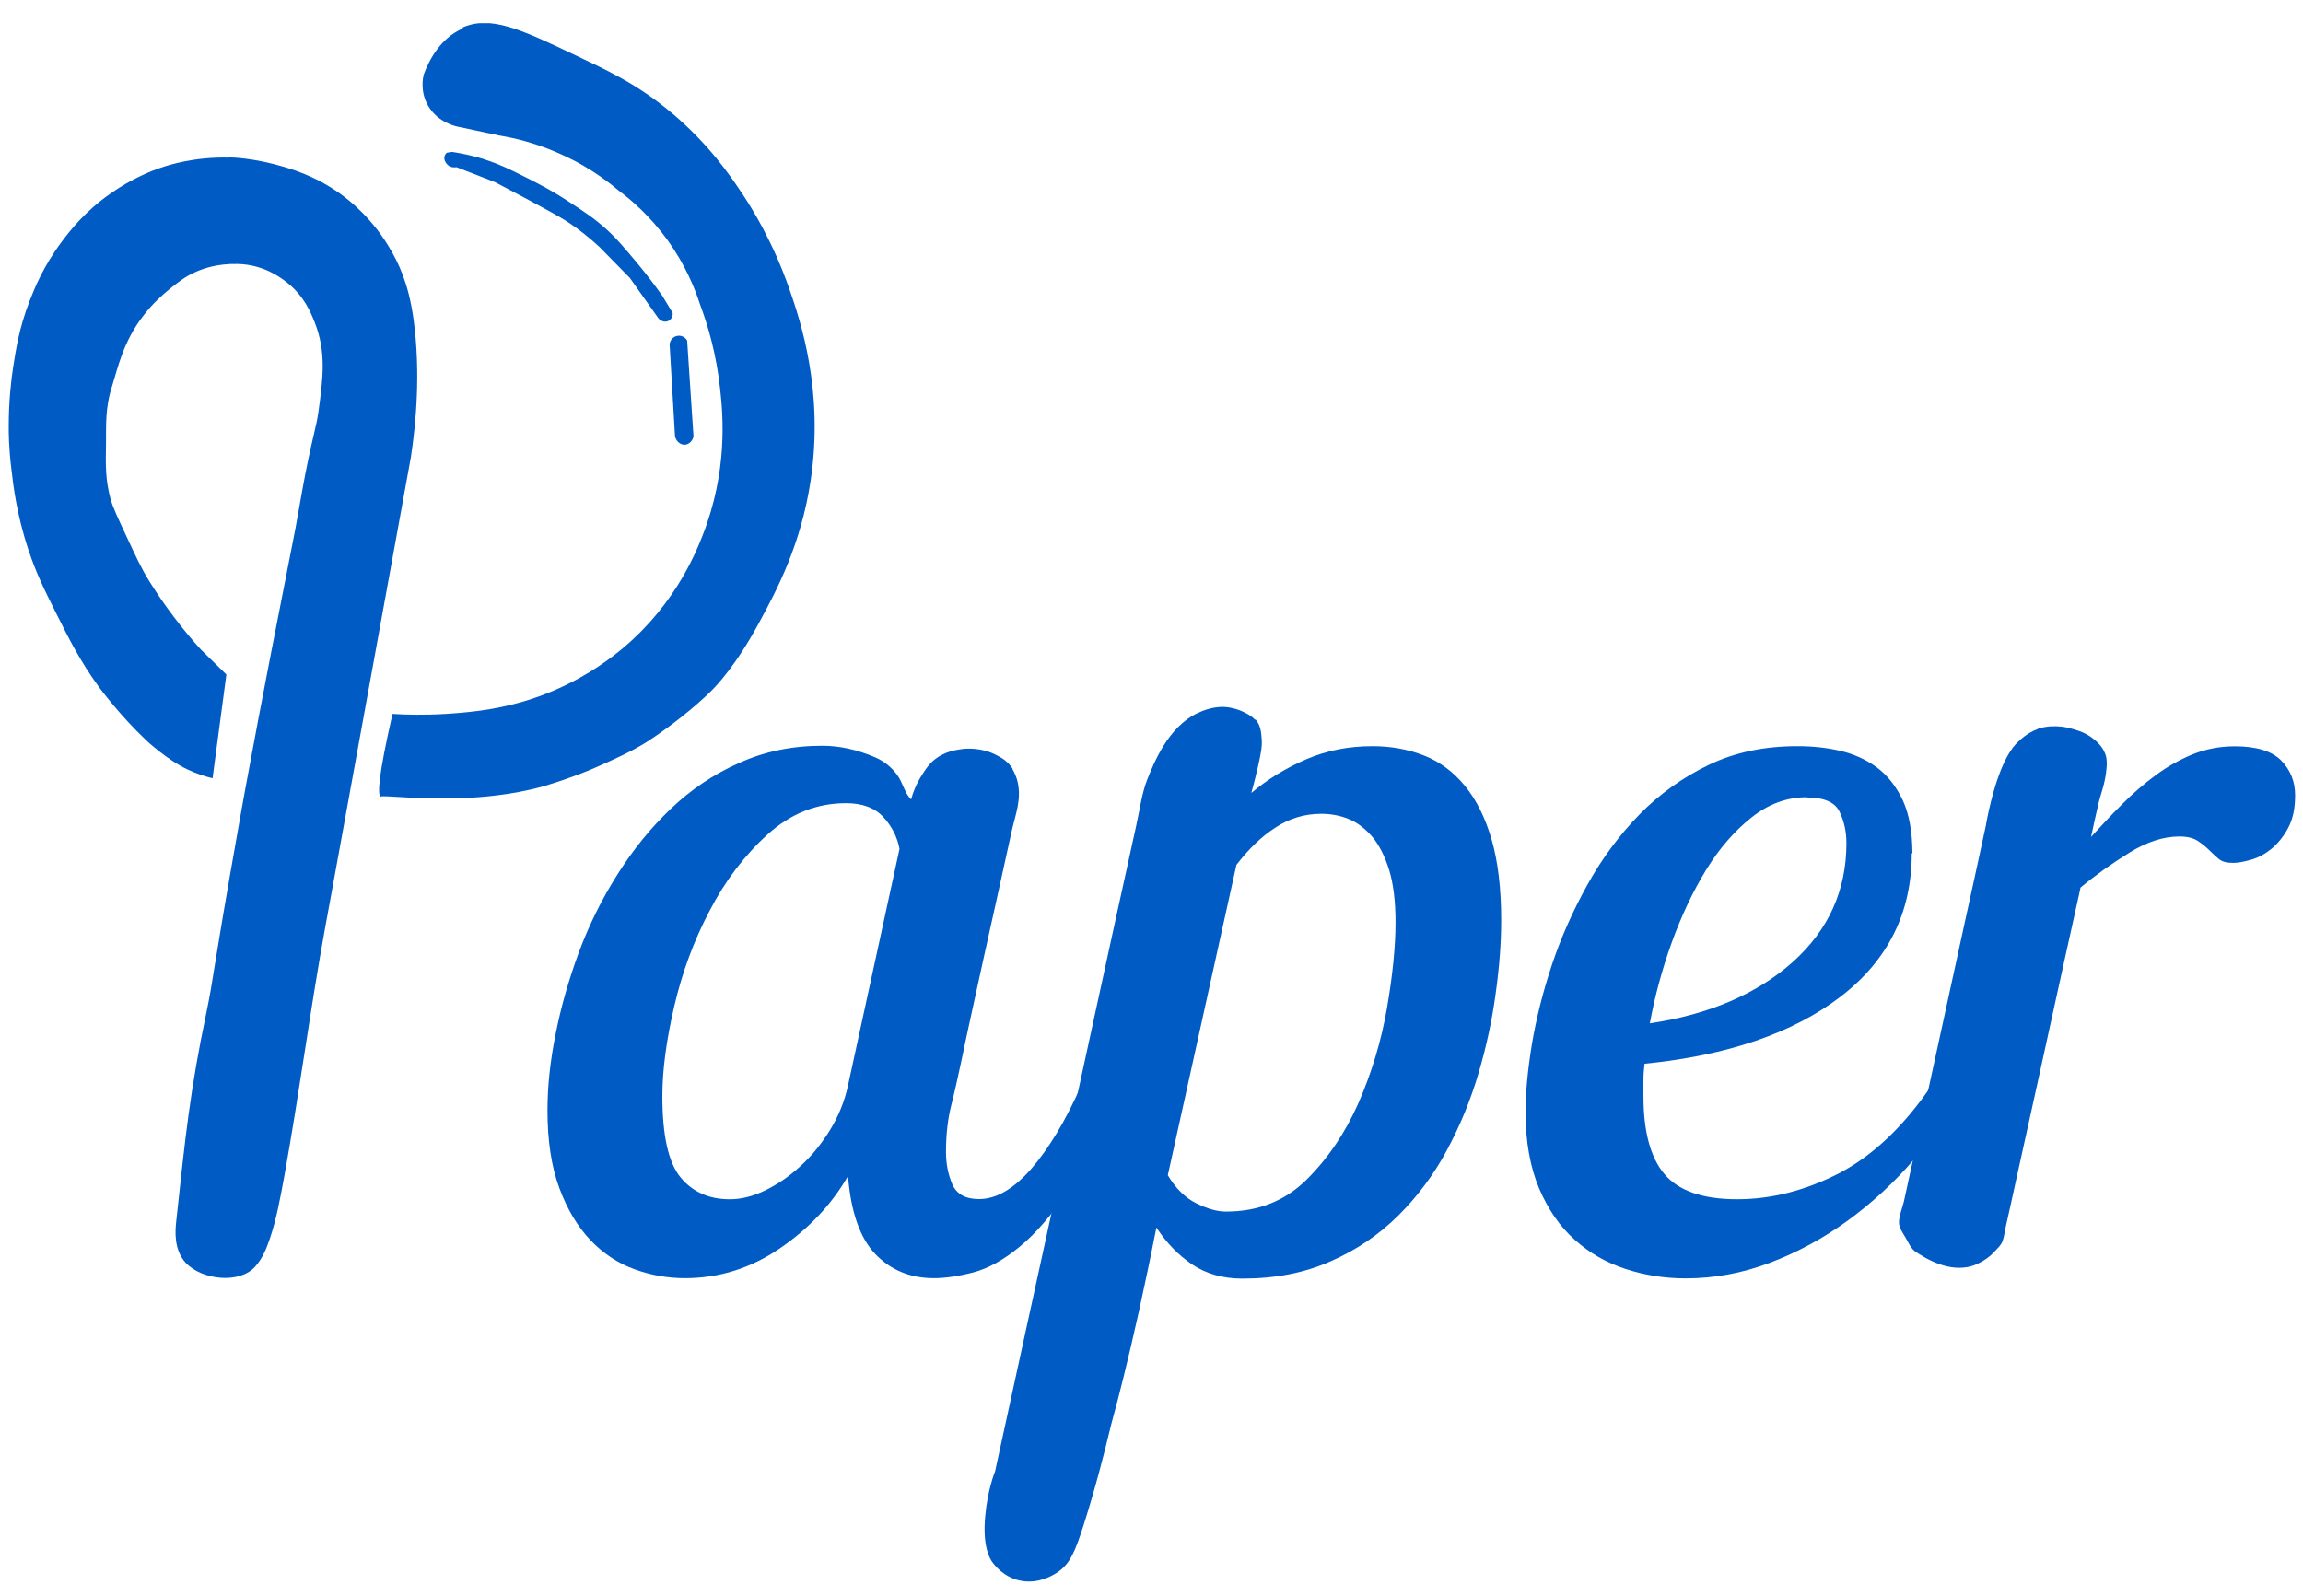 <svg width="88" height="61" viewBox="0 0 88 61" fill="none" xmlns="http://www.w3.org/2000/svg">
<g clip-path="url(#clip0_122_1163)">
<path d="M38.685 29.39C38.768 29.537 38.835 29.691 38.877 29.854C39.045 30.545 38.81 31.098 38.66 31.756C38.492 32.529 38.316 33.309 38.149 34.081C37.788 35.699 37.428 37.325 37.077 38.943C36.834 40.041 36.624 41.155 36.348 42.244C36.214 42.773 36.147 43.374 36.147 44.033C36.147 44.488 36.231 44.895 36.39 45.269C36.557 45.643 36.892 45.83 37.411 45.83C38.065 45.83 38.727 45.448 39.405 44.675C40.075 43.903 40.712 42.846 41.315 41.488H42.831C42.177 43.163 41.516 44.48 40.862 45.448C40.209 46.415 39.572 47.155 38.953 47.659C38.341 48.163 37.747 48.489 37.185 48.635C36.624 48.781 36.122 48.854 35.686 48.854C34.782 48.854 34.036 48.545 33.45 47.936C32.864 47.326 32.512 46.326 32.403 44.952C31.775 46.041 30.904 46.96 29.798 47.716C28.692 48.472 27.478 48.854 26.171 48.854C25.518 48.854 24.873 48.741 24.245 48.513C23.617 48.285 23.056 47.919 22.561 47.399C22.067 46.879 21.674 46.22 21.372 45.407C21.071 44.594 20.92 43.61 20.92 42.44C20.92 41.537 21.02 40.569 21.23 39.529C21.431 38.496 21.732 37.456 22.109 36.423C22.494 35.39 22.98 34.39 23.583 33.439C24.186 32.48 24.865 31.642 25.635 30.91C26.398 30.179 27.269 29.593 28.24 29.163C29.212 28.723 30.267 28.504 31.423 28.504C32.076 28.504 32.746 28.65 33.433 28.943C33.776 29.089 34.07 29.325 34.287 29.626C34.488 29.894 34.581 30.349 34.815 30.553C34.882 30.301 35.008 29.959 35.242 29.602C35.376 29.39 35.493 29.211 35.711 29.032C36.097 28.723 36.524 28.666 36.733 28.634C36.959 28.602 37.529 28.569 38.09 28.87C38.249 28.951 38.509 29.089 38.693 29.382L38.685 29.39ZM27.888 45.838C28.324 45.838 28.776 45.724 29.245 45.496C29.706 45.269 30.158 44.968 30.577 44.578C31.004 44.196 31.381 43.732 31.708 43.204C32.034 42.675 32.269 42.106 32.403 41.488L34.371 32.447C34.287 32 34.086 31.593 33.76 31.236C33.433 30.878 32.956 30.699 32.328 30.699C31.205 30.699 30.209 31.098 29.329 31.894C28.45 32.691 27.713 33.659 27.118 34.805C26.515 35.943 26.063 37.171 25.761 38.472C25.459 39.773 25.309 40.911 25.309 41.895C25.309 43.407 25.543 44.44 26.004 45.001C26.465 45.562 27.101 45.838 27.888 45.838Z" fill="#005BC5"/>
<path d="M47.973 27.495C48.166 27.715 48.191 27.975 48.208 28.219C48.233 28.495 48.199 28.715 48.082 29.243C48.015 29.528 47.931 29.894 47.814 30.308C48.442 29.78 49.146 29.349 49.925 29.016C50.704 28.682 51.541 28.52 52.446 28.52C53.158 28.52 53.811 28.642 54.414 28.878C55.017 29.113 55.536 29.504 55.972 30.032C56.407 30.561 56.751 31.244 56.994 32.081C57.237 32.918 57.362 33.943 57.362 35.17C57.362 36.024 57.295 36.951 57.153 37.959C57.019 38.967 56.801 39.984 56.499 41.008C56.198 42.033 55.796 43.016 55.294 43.951C54.791 44.895 54.163 45.732 53.426 46.464C52.689 47.195 51.826 47.781 50.838 48.212C49.849 48.651 48.735 48.87 47.471 48.87C46.734 48.87 46.097 48.691 45.561 48.334C45.025 47.976 44.573 47.504 44.187 46.919C43.727 49.261 43.291 51.179 42.939 52.602C42.546 54.204 42.604 53.814 42.253 55.285C42.219 55.407 41.918 56.675 41.415 58.261C41.08 59.31 40.896 59.749 40.427 60.082C40.318 60.155 39.706 60.578 38.953 60.407C38.35 60.269 38.014 59.838 37.914 59.7C37.83 59.578 37.537 59.131 37.646 57.952C37.73 56.968 38.014 56.253 38.023 56.236C38.442 54.301 38.869 52.366 39.288 50.44C40.385 45.431 41.482 40.415 42.571 35.406C42.856 34.122 43.132 32.837 43.417 31.552C43.551 30.959 43.626 30.317 43.852 29.756C44.078 29.211 44.614 27.788 45.77 27.251C45.929 27.178 46.415 26.951 46.968 27.04C47.228 27.081 47.446 27.178 47.479 27.195C47.63 27.268 47.814 27.349 47.956 27.512L47.973 27.495ZM50.486 31.105C49.858 31.105 49.28 31.276 48.744 31.626C48.208 31.967 47.714 32.447 47.245 33.057L44.623 44.919C44.924 45.423 45.285 45.781 45.712 45.992C46.139 46.203 46.516 46.309 46.842 46.309C48.074 46.309 49.096 45.903 49.916 45.098C50.737 44.285 51.399 43.309 51.91 42.154C52.412 41 52.781 39.789 52.998 38.528C53.216 37.268 53.325 36.17 53.325 35.244C53.325 34.447 53.241 33.78 53.082 33.252C52.915 32.723 52.697 32.292 52.429 31.975C52.153 31.658 51.851 31.43 51.524 31.3C51.198 31.17 50.854 31.105 50.503 31.105H50.486Z" fill="#005BC5"/>
<path d="M73.05 32.617C73.05 34.877 72.145 36.699 70.336 38.089C68.527 39.479 66.023 40.341 62.84 40.658C62.815 40.87 62.798 41.073 62.798 41.276V41.894C62.798 43.252 63.066 44.244 63.602 44.878C64.138 45.512 65.059 45.837 66.374 45.837C67.689 45.837 68.988 45.504 70.269 44.846C71.551 44.179 72.732 43.065 73.795 41.504H75.11C74.566 42.488 73.904 43.423 73.142 44.309C72.38 45.195 71.525 45.984 70.596 46.659C69.666 47.333 68.678 47.87 67.622 48.268C66.567 48.667 65.495 48.862 64.406 48.862C63.611 48.862 62.848 48.74 62.12 48.504C61.391 48.268 60.738 47.894 60.176 47.39C59.607 46.886 59.155 46.228 58.811 45.423C58.468 44.61 58.292 43.634 58.292 42.496C58.292 41.756 58.376 40.886 58.535 39.91C58.702 38.926 58.954 37.918 59.297 36.886C59.641 35.853 60.093 34.829 60.654 33.821C61.215 32.812 61.877 31.918 62.647 31.129C63.41 30.349 64.297 29.715 65.294 29.235C66.291 28.755 67.421 28.52 68.678 28.52C69.256 28.52 69.8 28.576 70.319 28.698C70.839 28.82 71.308 29.032 71.718 29.333C72.129 29.642 72.455 30.056 72.706 30.585C72.949 31.113 73.075 31.796 73.075 32.617H73.05ZM69.038 30.471C68.276 30.471 67.572 30.731 66.919 31.251C66.266 31.772 65.688 32.438 65.185 33.26C64.683 34.081 64.247 35.008 63.879 36.024C63.51 37.048 63.234 38.073 63.041 39.114C65.328 38.772 67.145 37.983 68.51 36.764C69.867 35.544 70.554 34.032 70.554 32.227C70.554 31.78 70.462 31.373 70.286 31.016C70.11 30.658 69.691 30.479 69.038 30.479V30.471Z" fill="#005BC5"/>
<path d="M77.857 27.858C78.226 27.736 78.561 27.753 78.712 27.769C78.762 27.769 78.996 27.793 79.298 27.891C79.507 27.956 79.784 28.053 80.06 28.297C80.16 28.387 80.328 28.533 80.428 28.777C80.496 28.932 80.546 29.151 80.445 29.72C80.37 30.135 80.261 30.387 80.194 30.672C80.094 31.111 79.993 31.55 79.901 31.989C80.286 31.566 80.68 31.143 81.09 30.737C81.501 30.322 81.928 29.956 82.38 29.623C82.832 29.289 83.301 29.029 83.796 28.826C84.29 28.631 84.817 28.525 85.395 28.525C86.216 28.525 86.802 28.704 87.162 29.062C87.514 29.419 87.699 29.867 87.699 30.395C87.699 30.924 87.606 31.322 87.431 31.647C87.255 31.98 87.037 32.241 86.794 32.444C86.551 32.639 86.291 32.785 86.015 32.859C85.739 32.94 85.513 32.981 85.32 32.981C85.077 32.981 84.893 32.932 84.767 32.818C84.641 32.712 84.524 32.599 84.399 32.477C84.273 32.355 84.131 32.241 83.971 32.135C83.804 32.029 83.578 31.972 83.276 31.972C82.673 31.972 82.037 32.176 81.367 32.59C80.697 33.005 80.077 33.444 79.499 33.924C79.482 34.005 79.465 34.078 79.449 34.16L78.887 36.696C78.586 38.078 78.276 39.461 77.975 40.851C77.656 42.282 77.346 43.713 77.028 45.144C76.902 45.721 76.777 46.298 76.643 46.884C76.601 47.062 76.584 47.266 76.517 47.445C76.459 47.599 76.333 47.705 76.216 47.835C76.031 48.038 75.83 48.176 75.579 48.298C75.219 48.477 74.8 48.493 74.406 48.404C74.013 48.315 73.653 48.136 73.318 47.924C73.242 47.876 73.159 47.827 73.1 47.762C73.008 47.664 72.941 47.542 72.882 47.428C72.79 47.241 72.589 46.989 72.564 46.778C72.539 46.534 72.689 46.176 72.748 45.932C72.874 45.355 72.999 44.778 73.125 44.201C73.435 42.778 73.745 41.355 74.055 39.94C74.381 38.444 74.708 36.94 75.035 35.444C75.319 34.151 75.604 32.85 75.881 31.558C75.881 31.558 75.948 31.135 76.09 30.582C76.492 29.013 76.919 28.541 77.095 28.371C77.455 28.013 77.773 27.899 77.866 27.866L77.857 27.858Z" fill="#005BC5"/>
<path d="M8.742 6.016C8.901 6.016 9.613 6.048 10.509 6.284C11.053 6.43 12.008 6.69 13.013 7.414C13.315 7.634 14.261 8.349 14.973 9.626C15.182 10.008 15.601 10.748 15.802 12.203C16.079 14.244 15.894 16.187 15.702 17.463L14.144 26.025L12.837 33.204C12.703 33.936 12.569 34.667 12.435 35.399C11.857 38.554 11.439 41.782 10.861 44.969C10.71 45.782 10.568 46.595 10.3 47.375C10.174 47.749 10.015 48.115 9.755 48.408C9.152 49.091 7.711 48.92 7.1 48.27C6.631 47.766 6.698 47.026 6.731 46.709C7.092 43.343 7.268 41.66 7.879 38.741C8.197 37.196 8.038 37.659 9.119 31.57C9.253 30.805 9.353 30.261 9.462 29.675C9.705 28.35 9.99 26.854 10.358 24.951C10.668 23.366 10.978 21.789 11.288 20.203C11.405 19.585 11.489 19.049 11.656 18.171C12 16.415 12.067 16.447 12.176 15.683C12.343 14.447 12.469 13.455 12.033 12.341C11.874 11.935 11.614 11.3 10.944 10.78C10.752 10.634 10.082 10.105 9.068 10.089C8.314 10.073 7.778 10.26 7.485 10.39C7.041 10.585 6.74 10.837 6.43 11.089C6.204 11.276 5.835 11.601 5.492 12.048C4.705 13.049 4.495 14.089 4.286 14.748C4.009 15.601 4.06 16.284 4.051 16.951C4.035 17.772 4.026 18.333 4.219 19.049C4.311 19.398 4.504 19.797 4.88 20.602C5.19 21.26 5.375 21.683 5.718 22.236C5.994 22.675 6.304 23.138 6.673 23.618C7.016 24.073 7.36 24.48 7.686 24.838C8.005 25.155 8.331 25.464 8.65 25.781L8.122 29.748C7.837 29.675 7.519 29.578 7.175 29.415C6.388 29.049 5.592 28.301 5.592 28.301C4.554 27.317 3.834 26.326 3.775 26.252C3.046 25.244 2.636 24.415 2.15 23.447C1.664 22.48 1.379 21.894 1.086 21.016C0.626 19.626 0.5 18.504 0.433 17.91C0.333 17.114 0.333 16.504 0.333 16.309C0.333 15.333 0.425 14.536 0.5 14.049C0.609 13.349 0.735 12.528 1.128 11.512C1.312 11.04 1.647 10.187 2.368 9.227C2.661 8.837 3.222 8.097 4.21 7.406C5.073 6.796 5.852 6.512 6.087 6.43C6.472 6.292 7.46 5.991 8.75 6.024L8.742 6.016Z" fill="#005BC5"/>
<path d="M17.678 1.05C18.742 0.586 19.881 1.107 21.975 2.107C23.173 2.676 24.345 3.204 25.669 4.318C27.076 5.505 27.872 6.668 28.349 7.384C28.709 7.92 29.53 9.221 30.166 11.059C30.594 12.286 31.482 14.945 30.979 18.343C30.61 20.823 29.672 22.571 29.019 23.774C28.114 25.457 27.361 26.222 27.176 26.409C26.506 27.076 25.543 27.807 24.932 28.214C24.898 28.23 24.873 28.254 24.84 28.279C24.17 28.71 23.541 28.986 22.922 29.263C22.788 29.32 22.704 29.36 22.587 29.409C21.766 29.75 21.071 29.962 20.744 30.059C19.496 30.409 18.256 30.474 17.854 30.498C16.129 30.588 14.554 30.376 14.546 30.45C14.546 30.474 14.554 30.45 14.546 30.45C14.42 30.385 14.454 29.669 14.998 27.287C15.509 27.319 16.204 27.336 17.025 27.287C17.745 27.238 18.809 27.165 20.015 26.807C21.665 26.319 22.838 25.523 23.424 25.075C25.669 23.368 26.548 21.23 26.85 20.457C27.813 18.002 27.629 15.888 27.52 14.896C27.377 13.53 27.042 12.416 26.749 11.636C26.548 11.01 26.18 10.115 25.51 9.18C24.865 8.294 24.17 7.676 23.642 7.286C23.106 6.831 22.302 6.253 21.213 5.798C20.409 5.457 19.672 5.278 19.086 5.18C18.566 5.066 18.039 4.961 17.519 4.847C17.419 4.831 16.74 4.684 16.363 4.05C16.045 3.505 16.163 2.977 16.188 2.855C16.397 2.294 16.832 1.456 17.678 1.091V1.05Z" fill="#005BC5"/>
<path d="M17.268 5.805C17.586 5.853 18.039 5.935 18.558 6.106C19.077 6.276 19.429 6.447 20.015 6.74C20.451 6.959 21.046 7.252 21.782 7.74C22.293 8.073 22.695 8.333 23.173 8.764C23.583 9.138 23.835 9.447 24.295 9.992C24.722 10.504 25.057 10.951 25.309 11.309L25.702 11.959C25.719 12.089 25.644 12.22 25.535 12.268C25.401 12.333 25.216 12.268 25.133 12.13C24.781 11.626 24.421 11.13 24.069 10.626C23.684 10.236 23.299 9.837 22.913 9.447C22.57 9.13 22.143 8.772 21.598 8.423C21.087 8.097 18.91 6.959 18.91 6.959L17.444 6.39C17.394 6.398 17.31 6.406 17.218 6.374C17.067 6.309 16.95 6.138 16.983 5.984C17 5.91 17.042 5.862 17.075 5.837" fill="#005BC5"/>
<path d="M25.586 13.159C25.603 12.989 25.737 12.851 25.904 12.834C26.047 12.818 26.181 12.891 26.256 13.013C26.34 14.233 26.415 15.46 26.499 16.68C26.465 16.859 26.323 16.989 26.172 16.997C25.98 17.013 25.779 16.826 25.787 16.582" fill="#005BC5"/>
</g>
<defs>
<clipPath id="clip0_122_1163">
<rect width="87.358" height="59.556" fill="white" transform="translate(0.333 0.887)"/>
</clipPath>
</defs>
</svg>
